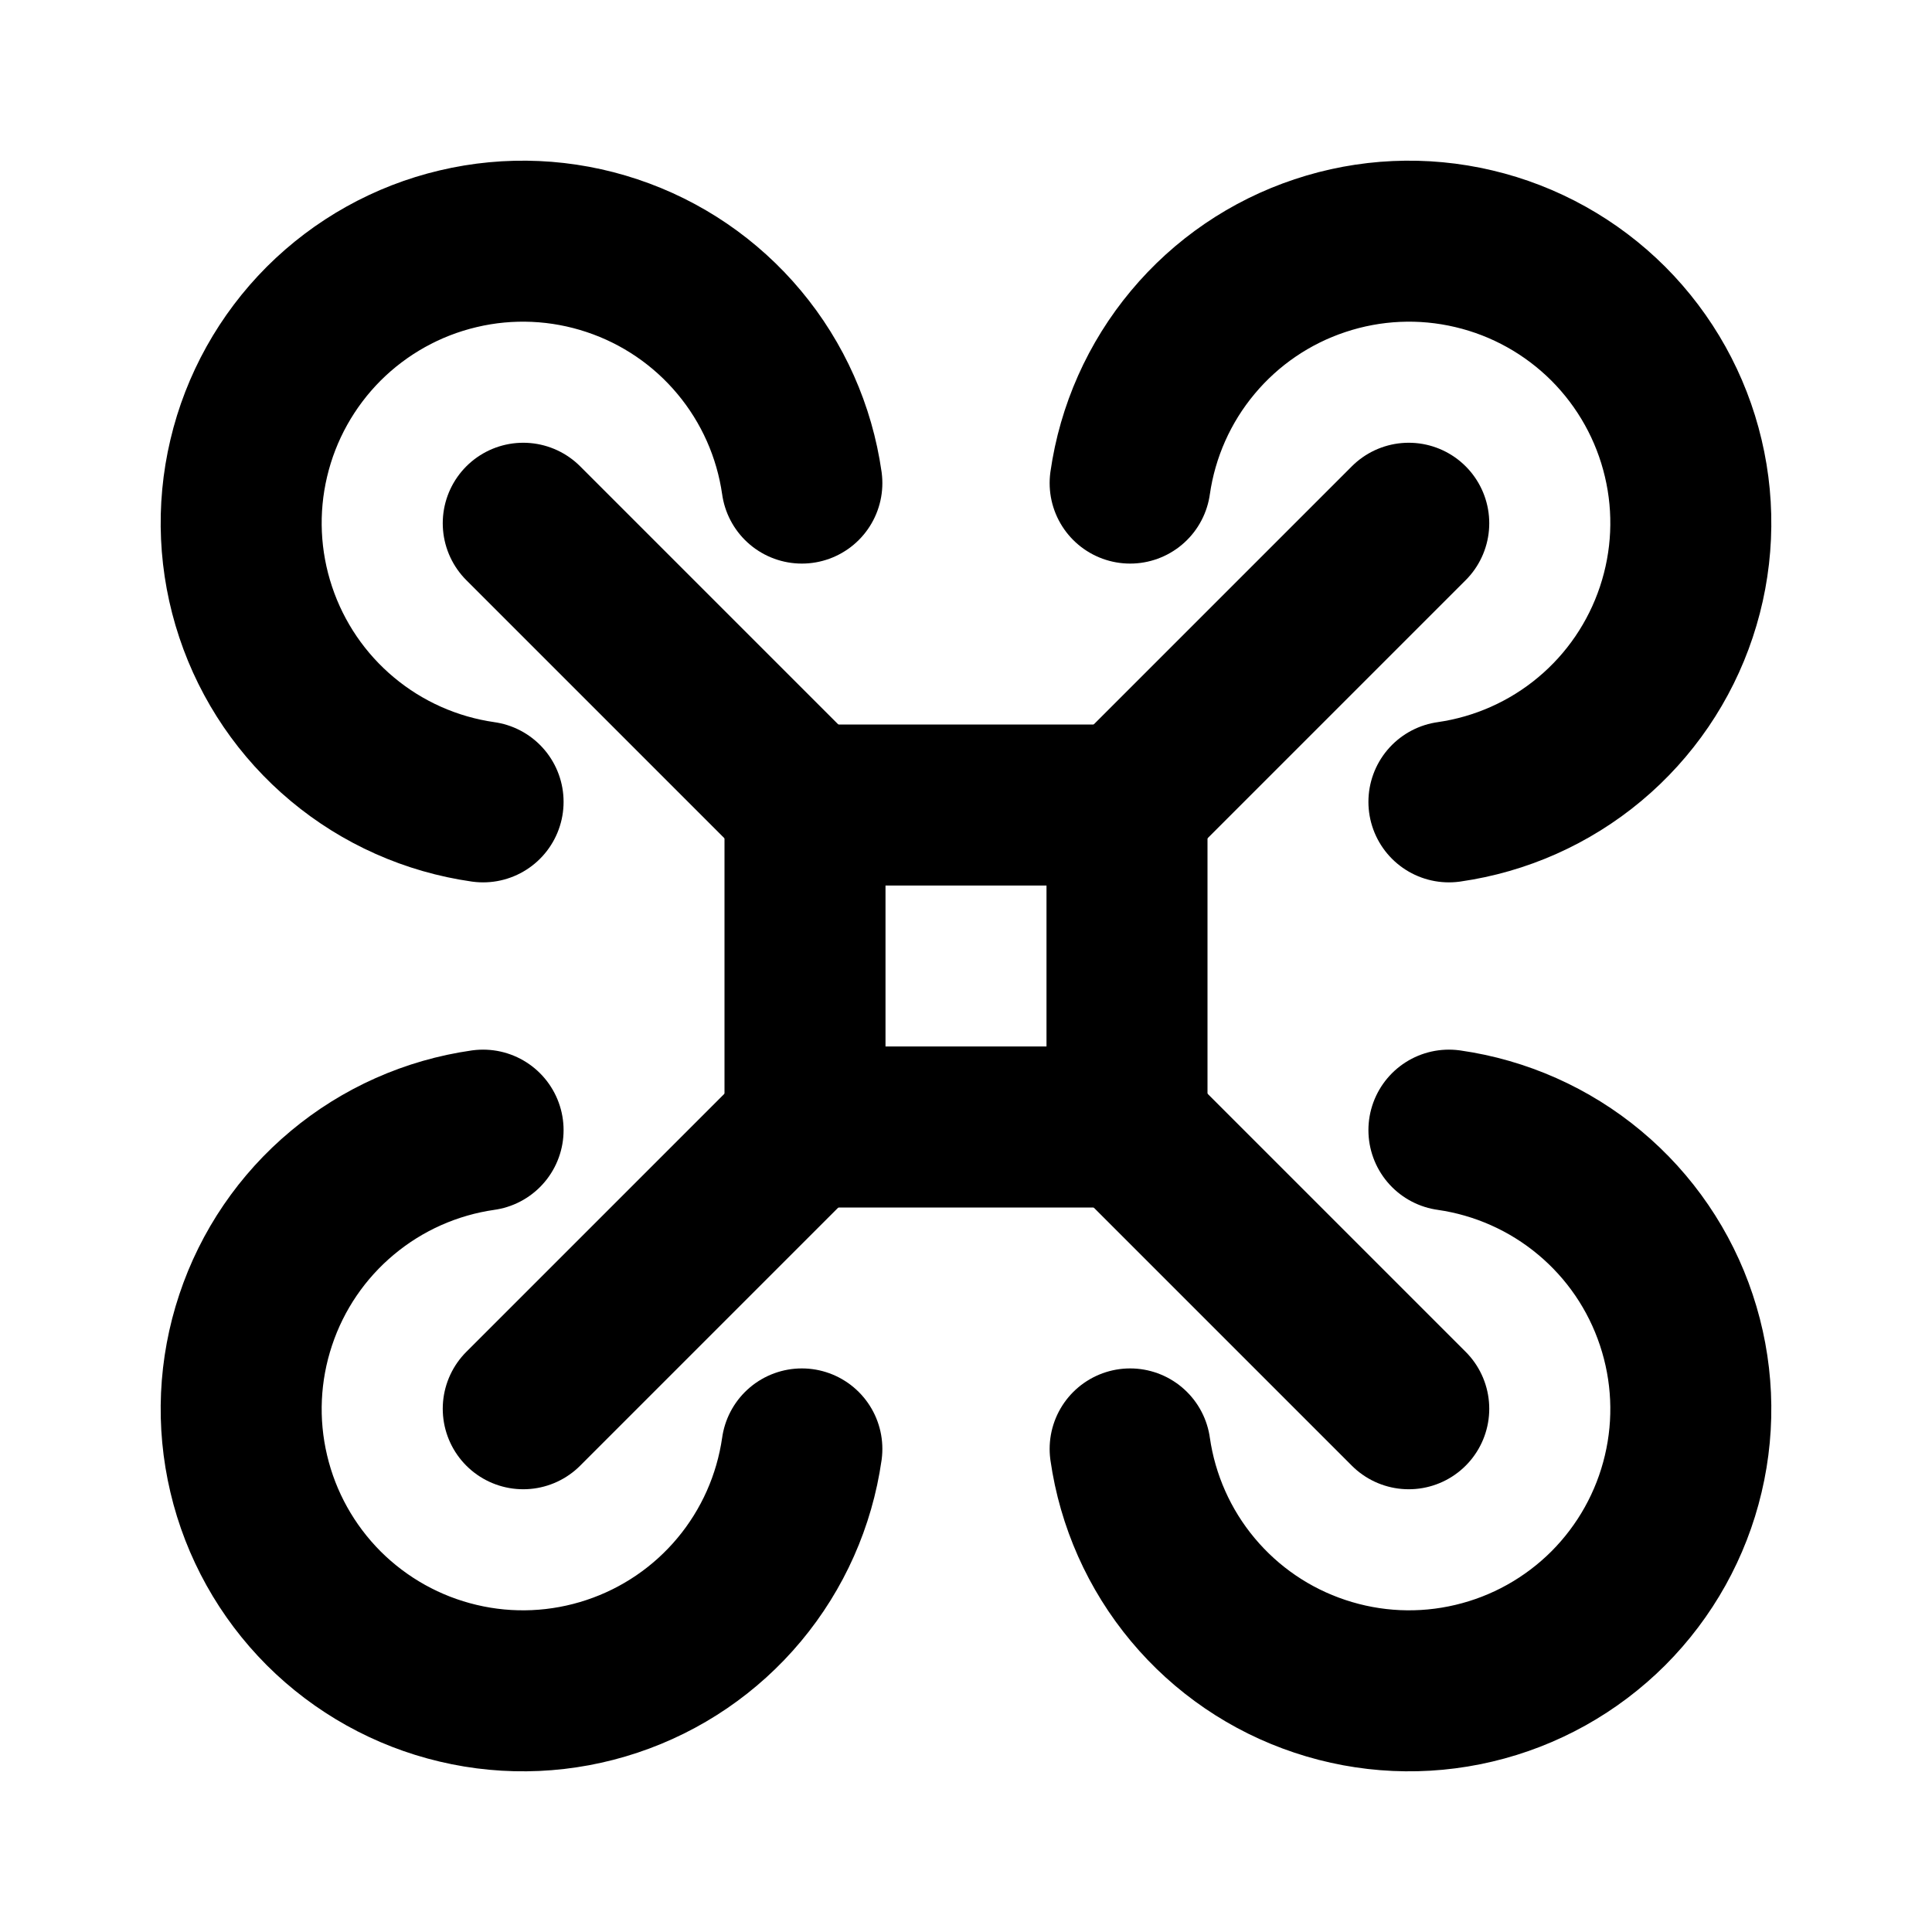 <svg width="24" height="24" viewBox="0 0 24 24" fill="none" xmlns="http://www.w3.org/2000/svg">
<g clip-path="url(#clip0_802_75112)">
<path d="M10 10H14V14H10V10Z" stroke="black" stroke-width="2" stroke-linecap="round" stroke-linejoin="round"/>
<path d="M10 10L6.5 6.5" stroke="black" stroke-width="2" stroke-linecap="round" stroke-linejoin="round"/>
<path d="M9.961 6.001C9.869 5.357 9.6 4.752 9.183 4.253C8.767 3.754 8.219 3.381 7.603 3.176C6.986 2.97 6.324 2.94 5.692 3.09C5.059 3.239 4.481 3.562 4.021 4.021C3.562 4.481 3.239 5.059 3.09 5.692C2.94 6.324 2.97 6.986 3.176 7.603C3.381 8.219 3.754 8.767 4.253 9.183C4.752 9.6 5.357 9.869 6.001 9.961" stroke="black" stroke-width="2" stroke-linecap="round" stroke-linejoin="round"/>
<path d="M14 10L17.5 6.5" stroke="black" stroke-width="2" stroke-linecap="round" stroke-linejoin="round"/>
<path d="M17.999 9.961C18.642 9.869 19.248 9.6 19.747 9.183C20.246 8.767 20.619 8.219 20.824 7.603C21.03 6.986 21.06 6.324 20.91 5.692C20.761 5.059 20.438 4.481 19.979 4.021C19.519 3.562 18.941 3.239 18.308 3.09C17.675 2.94 17.014 2.97 16.397 3.176C15.78 3.381 15.233 3.754 14.817 4.253C14.4 4.752 14.131 5.357 14.039 6.001" stroke="black" stroke-width="2" stroke-linecap="round" stroke-linejoin="round"/>
<path d="M14 14L17.5 17.5" stroke="black" stroke-width="2" stroke-linecap="round" stroke-linejoin="round"/>
<path d="M14.039 17.999C14.131 18.642 14.4 19.248 14.817 19.747C15.233 20.246 15.78 20.619 16.397 20.824C17.014 21.03 17.675 21.06 18.308 20.91C18.941 20.761 19.519 20.438 19.979 19.979C20.438 19.519 20.761 18.941 20.91 18.308C21.06 17.675 21.03 17.014 20.824 16.397C20.619 15.78 20.246 15.233 19.747 14.817C19.248 14.4 18.642 14.131 17.999 14.039" stroke="black" stroke-width="2" stroke-linecap="round" stroke-linejoin="round"/>
<path d="M10 14L6.5 17.5" stroke="black" stroke-width="2" stroke-linecap="round" stroke-linejoin="round"/>
<path d="M6.001 14.039C5.357 14.131 4.752 14.4 4.253 14.817C3.754 15.233 3.381 15.78 3.176 16.397C2.97 17.014 2.94 17.675 3.09 18.308C3.239 18.941 3.562 19.519 4.021 19.979C4.481 20.438 5.059 20.761 5.692 20.91C6.324 21.06 6.986 21.03 7.603 20.824C8.219 20.619 8.767 20.246 9.183 19.747C9.6 19.248 9.869 18.642 9.961 17.999" stroke="black" stroke-width="2" stroke-linecap="round" stroke-linejoin="round"/>
</g>
<defs>
<clipPath id="clip0_802_75112">
<rect width="24" height="24" fill="white"/>
</clipPath>
</defs>
</svg>
